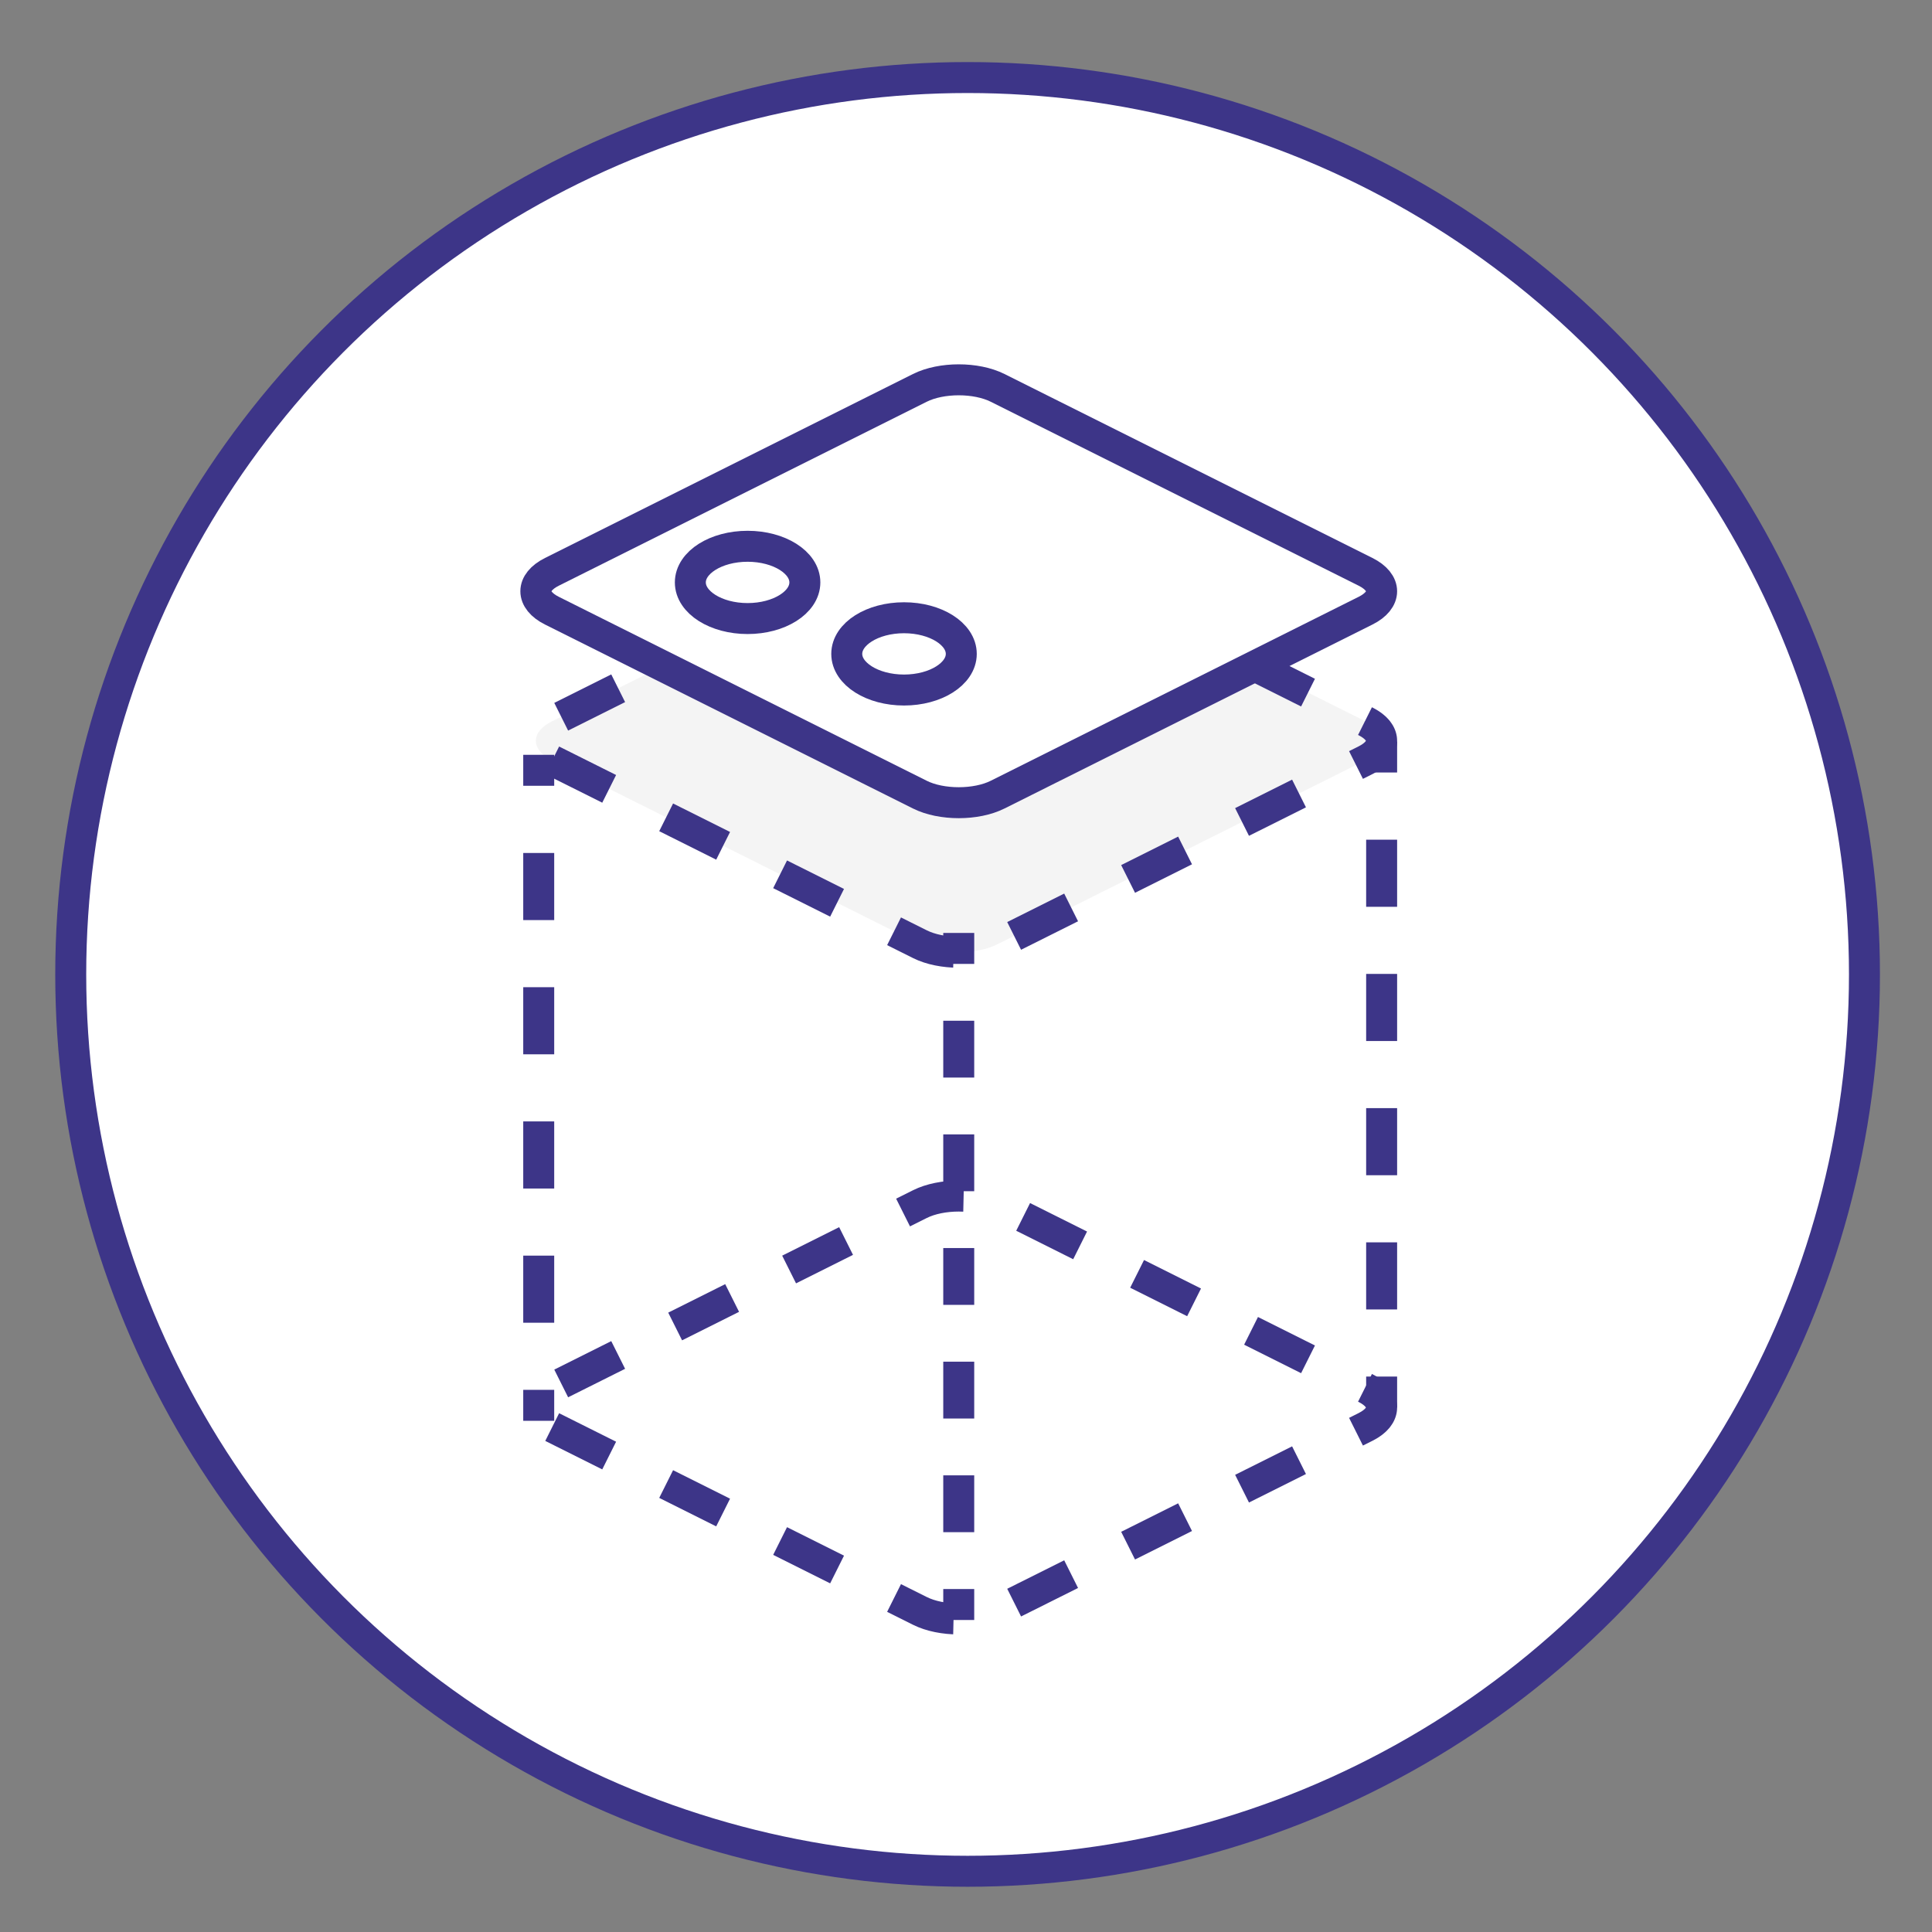 <?xml version="1.0" encoding="utf-8"?>
<!-- Generator: Adobe Illustrator 17.0.0, SVG Export Plug-In . SVG Version: 6.00 Build 0)  -->
<!DOCTYPE svg PUBLIC "-//W3C//DTD SVG 1.1//EN" "http://www.w3.org/Graphics/SVG/1.1/DTD/svg11.dtd">
<svg version="1.1" id="图层_1" xmlns="http://www.w3.org/2000/svg" xmlns:xlink="http://www.w3.org/1999/xlink" x="0px" y="0px"
	 width="62.387px" height="62.387px" viewBox="0 0 62.387 62.387" enable-background="new 0 0 62.387 62.387" xml:space="preserve">
<rect x="0" y="0" width="62.387" height="62.387" fill="#808080" stroke="none"/>
<circle fill="#FFFFFF" stroke="#3D3588" stroke-miterlimit="10" cx="31.245" cy="31.465" r="28.961"/>
<g>
	<g>
		<path fill="#F4F4F4" d="M44.095,23.294c0.693,0.347,0.693,0.909,0,1.255l-11.881,5.94c-0.693,0.347-1.817,0.347-2.51,0
			l-11.881-5.94c-0.693-0.347-0.693-0.909,0-1.255l11.881-5.94c0.693-0.347,1.817-0.347,2.51,0L44.095,23.294z"/>
		<path fill="none" stroke="#3D3588" stroke-miterlimit="10" stroke-dasharray="2.057,2.057" d="M44.095,23.294
			c0.693,0.347,0.693,0.909,0,1.255l-11.881,5.94c-0.693,0.347-1.817,0.347-2.51,0l-11.881-5.94c-0.693-0.347-0.693-0.909,0-1.255
			l11.881-5.94c0.693-0.347,1.817-0.347,2.51,0L44.095,23.294z"/>
	</g>
	<g>
		<g>
			<line fill="none" stroke="#3D3588" stroke-miterlimit="10" x1="17.396" y1="45.88" x2="17.396" y2="44.88"/>
			
				<line fill="none" stroke="#3D3588" stroke-miterlimit="10" stroke-dasharray="2.167,2.167" x1="17.396" y1="42.713" x2="17.396" y2="26.458"/>
			<line fill="none" stroke="#3D3588" stroke-miterlimit="10" x1="17.396" y1="25.374" x2="17.396" y2="24.374"/>
		</g>
	</g>
	<g>
		<g>
			<line fill="none" stroke="#3D3588" stroke-miterlimit="10" x1="44.615" y1="45.451" x2="44.615" y2="44.451"/>
			
				<line fill="none" stroke="#3D3588" stroke-miterlimit="10" stroke-dasharray="2.167,2.167" x1="44.615" y1="42.284" x2="44.615" y2="26.028"/>
			<line fill="none" stroke="#3D3588" stroke-miterlimit="10" x1="44.615" y1="24.945" x2="44.615" y2="23.945"/>
		</g>
	</g>
	<g>
		<g>
			<line fill="none" stroke="#3D3588" stroke-miterlimit="10" x1="30.959" y1="30.126" x2="30.959" y2="31.126"/>
			
				<line fill="none" stroke="#3D3588" stroke-miterlimit="10" stroke-dasharray="1.835,1.835" x1="30.959" y1="32.961" x2="30.959" y2="50.394"/>
			<line fill="none" stroke="#3D3588" stroke-miterlimit="10" x1="30.959" y1="51.312" x2="30.959" y2="52.312"/>
		</g>
	</g>
	<g>
		<path fill="none" stroke="#3D3588" stroke-miterlimit="10" stroke-dasharray="2.057,2.057" d="M44.095,44.823
			c0.693,0.347,0.693,0.909,0,1.255l-11.881,5.94c-0.693,0.347-1.817,0.347-2.51,0l-11.881-5.94c-0.693-0.347-0.693-0.909,0-1.255
			l11.881-5.94c0.693-0.347,1.817-0.347,2.51,0L44.095,44.823z"/>
	</g>
	<path fill="#FFFFFF" stroke="#3D3588" stroke-miterlimit="10" d="M44.095,18.465c0.693,0.347,0.693,0.909,0,1.255l-11.881,5.94
		c-0.693,0.347-1.817,0.347-2.51,0l-11.881-5.94c-0.693-0.347-0.693-0.909,0-1.255l11.881-5.94c0.693-0.347,1.817-0.347,2.51,0
		L44.095,18.465z"/>
	<ellipse fill="none" stroke="#3D3588" stroke-miterlimit="10" cx="24.141" cy="18.807" rx="1.849" ry="1.167"/>
	<ellipse fill="none" stroke="#3D3588" stroke-miterlimit="10" cx="29.192" cy="21.115" rx="1.849" ry="1.167"/>
</g>
</svg>
